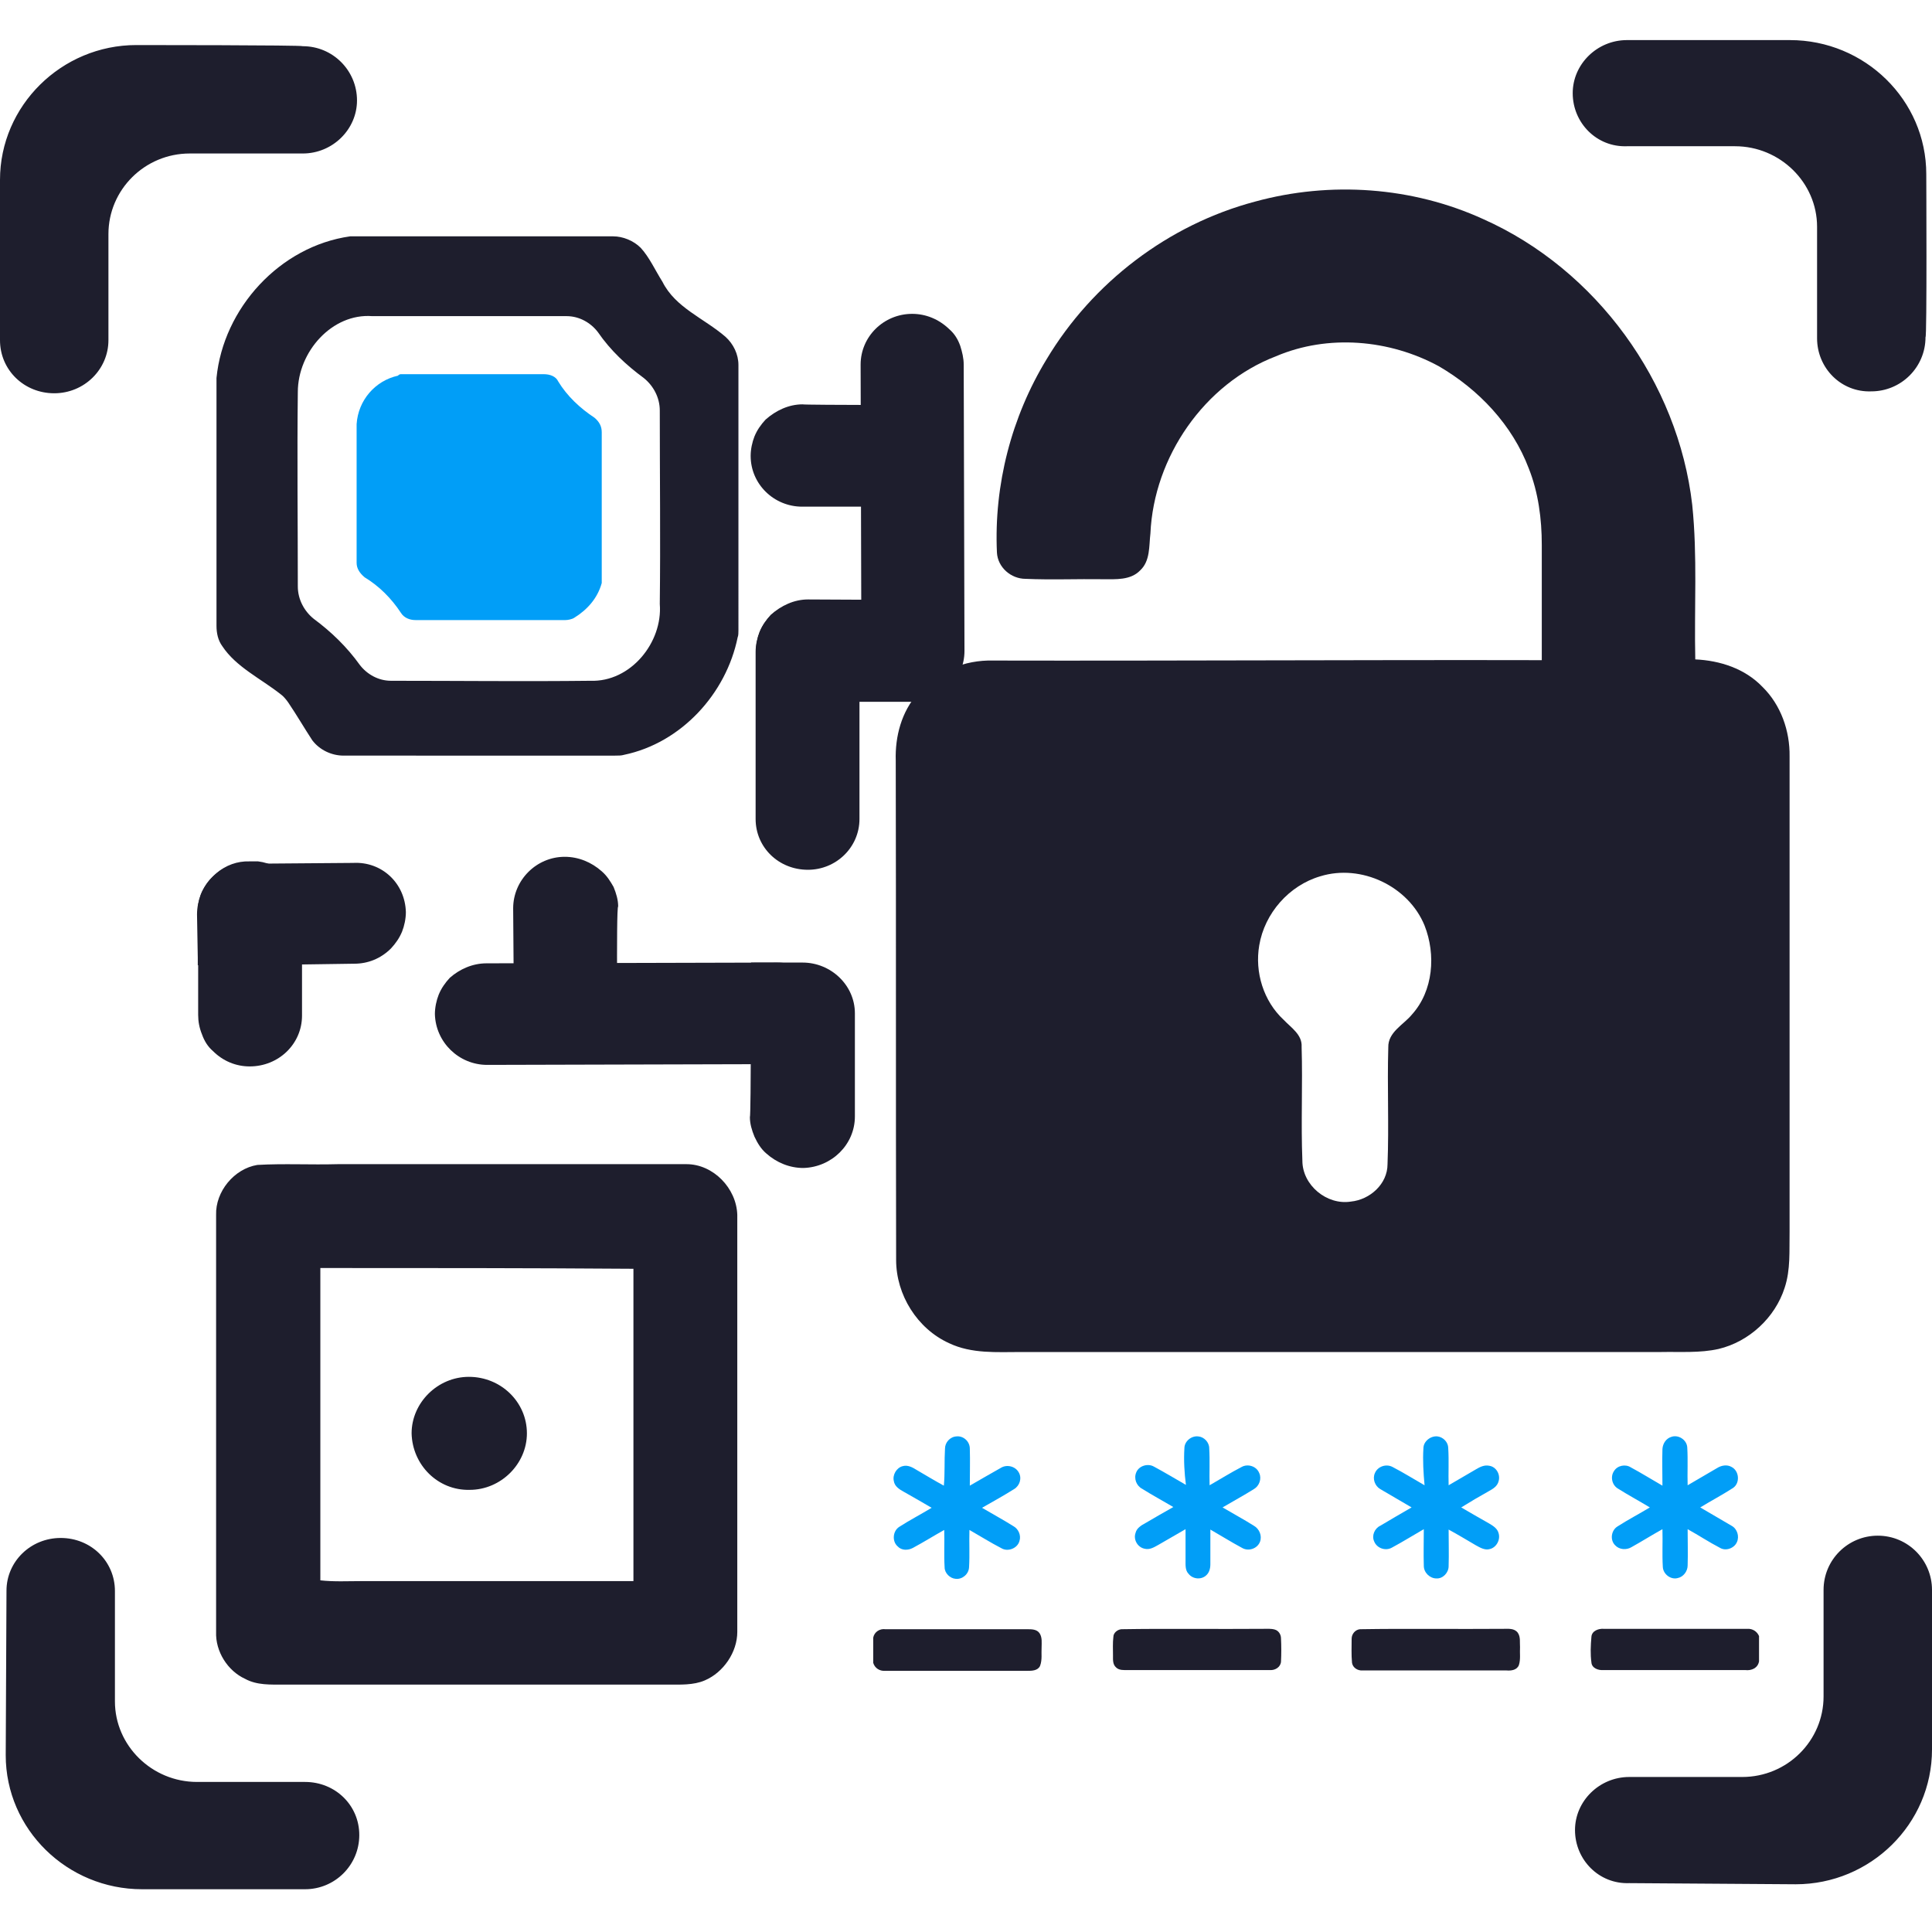 <?xml version="1.0" encoding="utf-8"?>
<!-- Generator: Adobe Illustrator 26.3.1, SVG Export Plug-In . SVG Version: 6.00 Build 0)  -->
<svg version="1.1" id="Layer_1" xmlns="http://www.w3.org/2000/svg" xmlns:xlink="http://www.w3.org/1999/xlink" x="0px" y="0px"
	 viewBox="0 0 506 506" style="enable-background:new 0 0 506 506;" xml:space="preserve">
<style type="text/css">
	.st0{fill:#1E1E2D;}
	.st1{fill:#019EF7;}
	.st2{display:none;}
	.st3{display:inline;fill:#019EF7;}
</style>
<g id="Logolu_Tasarım">
	<g id="_x23_f50021ff">
		<g>
			<path class="st0" d="M35.7,11.8C16.1,11.8,0,27.7,0,47.1v42C0,96.9,6.3,103,14.2,103s14.2-6.3,14.2-13.9V61.3
				c0-11.6,9.5-21.1,21.3-21.1h29.6c7.8,0,14.2-6.3,14.2-13.9c0-7.8-6.3-14.2-14.2-14.2C79.4,11.8,35.7,11.8,35.7,11.8z
				 M470.3,493.5c19.6,0,35.7-15.8,35.7-35.3v-41.8c0-7.8-6.3-14.2-14.2-14.2c-7.8,0-14.2,6.3-14.2,14.2v27.9
				c0,11.6-9.5,21.1-21.3,21.1h-29.6c-7.8,0-14.2,6.3-14.2,13.9c0,7.8,6.3,14.2,14.2,13.9L470.3,493.5L470.3,493.5z M504.5,45.6
				c0-19.4-16.1-35.1-35.7-35.1h-42.7c-7.8,0-14.2,6.3-14.2,13.9c0,7.8,6.3,14.2,14.2,13.9h28.3c11.8,0,21.5,9.5,21.5,21.1v29.2
				c0,7.8,6.3,14.2,14.2,13.9c7.8,0,14.2-6.3,14.2-14.2C504.7,88.7,504.5,45.6,504.5,45.6z M1.5,459.7c0,19.4,16.1,35.1,35.7,35.1
				h42.7c7.8,0,14.2-6.3,14.2-14.2c0-7.8-6.3-13.9-14.2-13.9H51.6c-11.8,0-21.5-9.5-21.5-21.1v-28.9c0-7.8-6.3-13.9-14.2-13.9
				S1.7,409,1.7,416.6L1.5,459.7L1.5,459.7z"/>
			<path class="st0" d="M123,390.2c8.2,0,15-6.8,15-14.8c0-8.2-6.8-14.8-15.2-14.8c-8.2,0-15,6.8-15,14.8
				C108,383.7,114.7,390.4,123,390.2z"/>
			<path class="st0" d="M67.4,305.1c7-0.4,13.9,0,21.1-0.2c30.4,0,60.8,0,91.3,0c7,0,13.1,6.3,13.3,13.3c0,36.3,0,72.9,0,109.2
				c0,5.3-3.6,10.6-8.5,12.7c-3,1.3-6.5,1.1-9.7,1.1c-33.6,0-67,0-100.6,0c-3.4,0-7,0.2-10.1-1.5c-4.6-2.1-7.8-7.2-7.6-12.3
				c0-36.3,0-72.9,0-109.2C56.4,312.1,61.3,306.1,67.4,305.1 M83.9,332.1c0,27.3,0,54.5,0,81.8c3.6,0.4,7.2,0.2,10.8,0.2
				c23.7,0,47.5,0,71.2,0c0-27.3,0-54.5,0-81.8C138.4,332.1,111.1,332.1,83.9,332.1z"/>
			<g>
				<g id="_x23_000000ff_00000155850177160897033970000013860764261819053723_">
					<path class="st0" d="M91.7,61.9h68.9c2.5,0,5.3,1.1,7.2,3c2.3,2.5,3.8,5.9,5.7,8.9c3.4,6.8,10.8,9.5,16.5,14.4
						c2.1,1.9,3.4,4.6,3.4,7.4V165c0,0.6,0,1.5-0.2,1.9c-3,14.8-14.8,27.7-29.8,30.8c-0.6,0.2-1.5,0.2-2.3,0.2H90
						c-3.2,0-6.3-1.5-8.2-4c-2.1-3.2-4-6.5-6.3-9.9c-0.4-0.6-1.3-1.7-1.9-2.1c-5.3-4.2-11.8-7.2-15.4-12.7c-1.1-1.5-1.5-3.4-1.5-5.3
						v-63.8c0-0.2,0-0.6,0-1.1C58.5,80.7,73.3,64.5,91.7,61.9 M78,102.7c-0.2,17.1,0,34,0,50.9c0,3.4,1.7,6.5,4.2,8.5
						c4.6,3.4,8.7,7.4,12,12c1.9,2.5,4.9,4.2,8.2,4.2c17.5,0,34.9,0.2,52.2,0c10.6,0.4,19-10.1,18.2-20.1c0.2-16.7,0-33.6,0-50.7
						c0-3.4-1.7-6.5-4.2-8.5c-4.6-3.4-8.7-7.2-12-12c-1.9-2.5-4.9-4.2-8.2-4.2c-17.1,0-33.8,0-50.9,0C87,82,78,92.1,78,102.7z"/>
				</g>
				<g id="_x23_000000ff_00000008845157650972756610000005489687574363342489_">
					<path class="st1" d="M105.2,98h37.2c1.7,0,3.2,0.6,3.8,1.9c2.3,3.8,5.7,7,9.5,9.5c1.3,1.1,1.9,2.3,1.9,3.8v38.2
						c0,0.4,0,0.6,0,1.3c-1.1,4-3.8,7-7.2,9.1c-0.6,0.4-1.7,0.6-2.3,0.6h-39.3c-1.5,0-3-0.6-3.8-1.9c-2.5-3.8-5.7-7-9.5-9.3
						c-1.3-1.1-2.1-2.3-2.1-3.8v-36.3c0.4-6.3,4.9-11.4,10.8-12.7C104.6,98,104.8,98,105.2,98z"/>
				</g>
				<g id="_x23_000000ff_00000064315212204583216980000015304135366155904645_" class="st2">
					<path class="st3" d="M330.2,61.7h77.1c3.4,0,6.5,1.5,8,4c5.1,8,11.8,14.4,19.9,19.9c2.5,1.9,4,5.1,4,8v79c0,1.1,0,1.5,0,2.5
						c-1.9,8.5-8,14.4-15,18.8c-1.5,1.1-3.4,1.5-5.1,1.5h-81.6c-3,0-5.9-1.5-8-4c-5.5-8-11.8-14.4-19.9-19.4c-2.5-1.9-4.4-5.1-4.4-8
						V88.5c1.1-12.9,9.9-23.9,22.4-26.4C328.7,61.7,329.2,61.7,330.2,61.7z"/>
				</g>
			</g>
		</g>
	</g>
	<g id="_x23_000000ff">
		<path class="st0" d="M328.7,52.8c19.7-5.4,41.2-3.9,59.8,4.6c29.6,13.2,51,42.7,54.7,74.8c1.4,13.4,0.5,27,0.8,40.5
			c6.5,0.3,13,2.4,17.6,7.2c4.8,4.7,7.2,11.5,7.1,18.2c0,41.5,0,83,0,124.5c-0.1,4.9,0.3,9.9-1.3,14.7c-2.5,7.8-9.3,14.1-17.3,16
			c-4.9,1.1-10,0.7-15.1,0.8c-55.9,0-111.7,0-167.6,0c-6.3,0-12.9,0.5-18.8-2.3c-8.4-3.8-13.9-12.7-13.9-21.8
			c-0.1-43.6,0-87.2-0.1-130.8c-0.2-6.3,1.5-12.8,5.8-17.6c4.8-5.8,12.3-8.8,19.7-8.6c47.9,0.1,95.8-0.2,143.7-0.1
			c0-10.1,0-20.1,0-30.2c0-6.8-0.9-13.7-3.4-20c-4.3-11.4-13.1-20.7-23.6-26.8c-12.9-7-29-8.4-42.6-2.6c-18.8,7.2-32,26.4-32.9,46.4
			c-0.4,3.3,0,7.2-2.7,9.7c-2.5,2.6-6.4,2.3-9.7,2.3c-6.7-0.1-13.5,0.2-20.3-0.1c-3.8,0-7.3-3-7.5-6.9c-0.8-17.7,3.8-35.5,13-50.6
			C286.2,73.9,306.1,58.8,328.7,52.8 M345.8,229.5c-8.2,2.4-14.6,9.7-16,18.1c-1.2,7,1.1,14.6,6.4,19.5c2,2.1,4.9,3.9,4.7,7.1
			c0.3,9.9-0.2,19.9,0.2,29.8c0,6.4,6.4,11.7,12.7,10.7c5-0.5,9.6-4.6,9.6-9.8c0.4-10.2-0.1-20.4,0.2-30.6c-0.1-4,4-5.9,6.2-8.6
			c5.6-6.2,6.3-15.7,3.3-23.3C368.9,232.1,356.5,226.2,345.8,229.5z"/>
		<path class="st1" d="M247.5,379.4c0-1.6,1.3-3.1,3-3.2c1.8-0.2,3.5,1.3,3.5,3.2c0.1,3.2,0,6.4,0,9.7c2.8-1.6,5.5-3.2,8.2-4.7
			c1.5-0.9,3.7-0.4,4.6,1.2c0.9,1.5,0.3,3.5-1.2,4.4c-2.7,1.7-5.6,3.3-8.4,4.9c2.7,1.6,5.5,3.1,8.2,4.8c1.3,0.7,2.1,2.4,1.6,3.9
			c-0.5,1.9-3,2.9-4.7,1.9c-2.9-1.5-5.6-3.2-8.4-4.8c-0.1,3.3,0.1,6.5-0.1,9.8c-0.1,1.8-1.8,3.2-3.5,3c-1.5-0.1-2.9-1.5-2.9-3
			c-0.2-3.3,0-6.5-0.1-9.8c-2.7,1.5-5.4,3.2-8.2,4.7c-1.3,0.7-3,0.7-4-0.4c-1.5-1.3-1.3-4,0.4-5.1c2.8-1.8,5.7-3.3,8.5-5
			c-2.4-1.4-4.8-2.8-7.3-4.2c-1.1-0.6-2.4-1.4-2.6-2.8c-0.4-1.6,0.7-3.5,2.3-3.9c1.3-0.4,2.6,0.3,3.7,1c2.4,1.4,4.7,2.8,7.1,4.1
			C247.5,385.9,247.3,382.6,247.5,379.4z"/>
		<path class="st1" d="M310.2,379.3c0-1.8,1.8-3.3,3.6-3.1c1.5,0.1,2.9,1.5,2.9,3.1c0.2,3.2,0,6.5,0.1,9.7c2.8-1.6,5.5-3.3,8.4-4.8
			c1.6-0.9,3.9-0.2,4.6,1.6c0.7,1.5,0,3.4-1.4,4.2c-2.7,1.7-5.5,3.2-8.2,4.8c2.7,1.6,5.5,3.1,8.2,4.8c1.4,0.8,2.2,2.6,1.6,4.2
			c-0.7,1.8-3,2.6-4.7,1.6c-2.8-1.5-5.5-3.2-8.3-4.8c0,3,0,6.1,0,9.1c0,1.1-0.3,2.2-1.1,2.9c-1.3,1.2-3.5,1-4.6-0.4
			c-0.9-0.9-0.8-2.3-0.8-3.5c0-2.7,0-5.5,0-8.2c-2.4,1.4-4.7,2.7-7.1,4.1c-1.1,0.6-2.3,1.4-3.7,1c-1.8-0.4-2.9-2.4-2.3-4.1
			c0.3-1.3,1.5-2,2.6-2.6c2.4-1.4,4.8-2.8,7.3-4.2c-2.7-1.6-5.5-3.1-8.2-4.8c-1.5-0.8-2.2-2.7-1.5-4.3c0.7-1.7,3-2.4,4.6-1.5
			c2.8,1.5,5.6,3.2,8.4,4.8C310.2,385.8,310,382.5,310.2,379.3z"/>
		<path class="st1" d="M372.8,379.3c0-1.8,1.9-3.3,3.7-3.1c1.5,0.2,2.8,1.5,2.8,3.1c0.2,3.2,0,6.5,0.1,9.7c2.4-1.4,4.8-2.8,7.2-4.2
			c1-0.6,2.2-1.2,3.5-0.9c1.8,0.3,2.9,2.3,2.4,4c-0.3,1.3-1.4,2-2.5,2.6c-2.5,1.4-4.9,2.8-7.3,4.3c2.4,1.4,4.8,2.8,7.3,4.2
			c1,0.6,2.2,1.3,2.5,2.6c0.5,1.7-0.6,3.7-2.3,4.1c-1.3,0.4-2.6-0.4-3.7-1c-2.4-1.4-4.7-2.8-7.1-4.1c0,3.2,0.1,6.4,0,9.6
			c0,1.7-1.5,3.3-3.2,3.2c-1.7,0-3.3-1.5-3.3-3.3c-0.1-3.2,0-6.4,0-9.6c-2.8,1.6-5.5,3.3-8.3,4.8c-1.7,1-4,0.2-4.7-1.6
			c-0.7-1.5,0.1-3.4,1.6-4.1c2.7-1.6,5.4-3.2,8.2-4.8c-2.7-1.6-5.5-3.2-8.2-4.8c-1.4-0.8-2.1-2.7-1.4-4.2c0.7-1.7,2.9-2.5,4.6-1.6
			c2.9,1.5,5.6,3.2,8.4,4.8C372.8,385.8,372.6,382.5,372.8,379.3z"/>
		<path class="st1" d="M437.8,376.3c1.8-0.6,4,0.8,4.1,2.8c0.2,3.3,0,6.6,0.1,9.9c2.6-1.5,5.1-3,7.7-4.5c1.1-0.7,2.6-1,3.8-0.3
			c2,1,2.3,4.2,0.4,5.5c-2.8,1.8-5.8,3.4-8.6,5.1c2.7,1.6,5.5,3.2,8.2,4.8c1.5,0.8,2.1,2.8,1.4,4.3c-0.7,1.6-2.9,2.4-4.4,1.5
			c-2.9-1.5-5.6-3.3-8.5-4.9c0,3.2,0.1,6.3,0,9.5c0,1.5-1.1,3-2.6,3.3c-1.8,0.5-3.8-1-3.9-2.9c-0.2-3.3,0-6.6-0.1-9.9
			c-2.7,1.5-5.4,3.2-8.1,4.7c-1.3,0.8-3.2,0.7-4.3-0.5c-1.4-1.4-1-3.9,0.6-4.9c2.8-1.8,5.7-3.3,8.5-5c-2.8-1.7-5.6-3.2-8.3-4.9
			c-1.6-0.9-2.1-3.1-1.1-4.6c0.9-1.5,3-1.9,4.4-1c2.8,1.5,5.5,3.2,8.3,4.8c0-3.2-0.1-6.4,0-9.6C435.5,378,436.4,376.7,437.8,376.3z"
			/>
		<path class="st0" d="M228.7,428.9c0.3-1.5,1.7-2.4,3.2-2.2c12.4,0,24.8,0,37.2,0c1.1,0,2.5,0,3.2,1.1c0.7,1.1,0.5,2.5,0.5,3.7
			c-0.1,1.6,0.2,3.2-0.4,4.8c-0.6,1.3-2.2,1.3-3.4,1.3c-12.4,0-24.8,0-37.2,0c-1.4,0.1-2.7-0.7-3.1-2.1V428.9z"/>
		<path class="st0" d="M293.7,426.7c12.3-0.2,24.7,0,37-0.1c1.1,0,2.2-0.1,3.2,0.2c1,0.3,1.6,1.3,1.6,2.3c0.1,2,0.1,4.1,0,6.1
			c-0.1,1.4-1.5,2.3-2.9,2.2c-12.4,0-24.8,0-37.2,0c-1.1,0-2.3,0.1-3.1-0.7c-0.9-0.8-0.8-2-0.8-3.1c0-1.6-0.1-3.3,0.1-4.9
			C291.6,427.7,292.6,426.8,293.7,426.7z"/>
		<path class="st0" d="M356.2,426.7c12.5-0.2,25,0,37.5-0.1c1.3,0,2.9-0.2,3.8,1c0.8,1.1,0.5,2.6,0.6,3.8c-0.1,1.5,0.2,3.2-0.3,4.7
			c-0.5,1.3-2,1.5-3.2,1.4c-12.6,0-25.1,0-37.7,0c-1.3,0.1-2.6-0.7-2.8-2c-0.2-2.1-0.1-4.2-0.1-6.3C354,427.9,355,426.8,356.2,426.7
			z"/>
		<path class="st0" d="M416.8,428.7c0.1-1.6,1.9-2.2,3.2-2.1c12.5,0,25.1,0,37.6,0c1.4-0.1,2.6,0.7,3.1,1.9v6.6
			c-0.3,1.8-2,2.5-3.6,2.3c-12.4,0-24.8,0-37.2,0c-1.3,0.1-3-0.5-3.1-2C416.5,433.2,416.6,431,416.8,428.7z"/>
	</g>
</g>
<g>
	<path class="st0" d="M252.4,95.5l0.2,75c0,7.4-6.1,13.3-13.5,13.3c-7.7,0-13.5-5.9-13.5-13.3l-0.2-75c0-7.4,6.1-13.3,13.5-13.3
		c3.6,0,7,1.4,9.7,4c1.4,1.2,2.3,2.7,2.9,4.4C252,92.2,252.4,93.8,252.4,95.5L252.4,95.5z M127.4,252.3l76.2-0.2
		c7.4,0,13.5,5.9,13.7,13.3c0,7.4-6.1,13.3-13.5,13.3l-76.2,0.2c-7.4,0-13.5-5.9-13.7-13.3c0-1.7,0.4-3.6,1-5.1
		c0.7-1.7,1.7-3.1,2.9-4.4C120.4,253.8,123.8,252.3,127.4,252.3z M225.1,157.2v57.3c0,7.4-6.1,13.3-13.5,13.3
		c-7.7,0-13.7-5.9-13.7-13.3v-43.8c0-1.7,0.4-3.6,1-5.1c0.7-1.7,1.7-3.1,2.9-4.4c2.7-2.4,6.1-4,9.7-4H225.1L225.1,157.2z"/>
	<path class="st0" d="M252.4,157.2v13.3c0,7.4-6.1,13.3-13.5,13.3h-27.4c-7.4,0-13.5-5.9-13.5-13.3c0-1.7,0.4-3.6,1-5.1
		c0.7-1.7,1.7-3.1,2.9-4.4c2.7-2.4,6.1-4,9.7-4L252.4,157.2L252.4,157.2z M251,106.1v13.3c0,7.4-6.1,13.3-13.5,13.3h-27.4
		c-7.4,0-13.5-5.9-13.5-13.3c0-1.7,0.4-3.6,1-5.1c0.7-1.7,1.7-3.1,2.9-4.4c2.7-2.4,6.1-4,9.7-4C210.1,106.1,251,106.1,251,106.1z
		 M161.8,278l-13.5,0.2c-7.4,0-13.7-5.9-13.7-13.3l-0.2-27c0-7.4,6.1-13.5,13.5-13.5c3.6,0,7,1.4,9.7,3.8c1.4,1.2,2.3,2.7,3.1,4.1
		c0.7,1.7,1.2,3.4,1.2,5.1C161.3,237.6,161.8,278,161.8,278z M106.3,238.9c0,1.7-0.4,3.6-1,5.1c-0.7,1.7-1.7,3.1-2.9,4.4
		c-2.7,2.7-6.1,4-9.6,4L79,252.6l-27.2,0.2v-1.9l-0.2-11.4c0-1.9,0.4-3.6,1-5.3c0.7-1.7,1.7-3.2,2.9-4.4c1.4-1.4,2.7-2.3,4.4-2.9
		c1.7-0.5,3.4-1,5.1-0.7h2.3l25.2-0.2C100,225.6,106.1,231.3,106.3,238.9C106.3,238.7,106.3,238.9,106.3,238.9z"/>
	<path class="st0" d="M79.1,239.1v13.3V266c0,7.4-6.1,13.3-13.7,13.3c-3.6,0-7-1.4-9.6-4c-1.4-1.2-2.3-2.7-2.9-4.4
		c-0.7-1.7-1-3.4-1-5.1v-15.2v-13.7c0.5-3.2,2.3-6.1,4.8-8.2c2.4-2.1,5.5-3.2,8.6-3.1h2.3c3.2,0.4,6.1,1.9,8.2,4.4
		C77.7,232.6,78.9,235.9,79.1,239.1z"/>
	<path class="st0" d="M196.7,252.1h13.5c7.4,0,13.7,5.9,13.7,13.3v27c0,7.4-6.1,13.3-13.5,13.5c-3.6,0-7-1.4-9.7-3.8
		c-1.4-1.2-2.3-2.7-3.1-4.4c-0.7-1.7-1.2-3.4-1.2-5.1C196.7,292.5,196.7,252.1,196.7,252.1z"/>
</g>
</svg>

